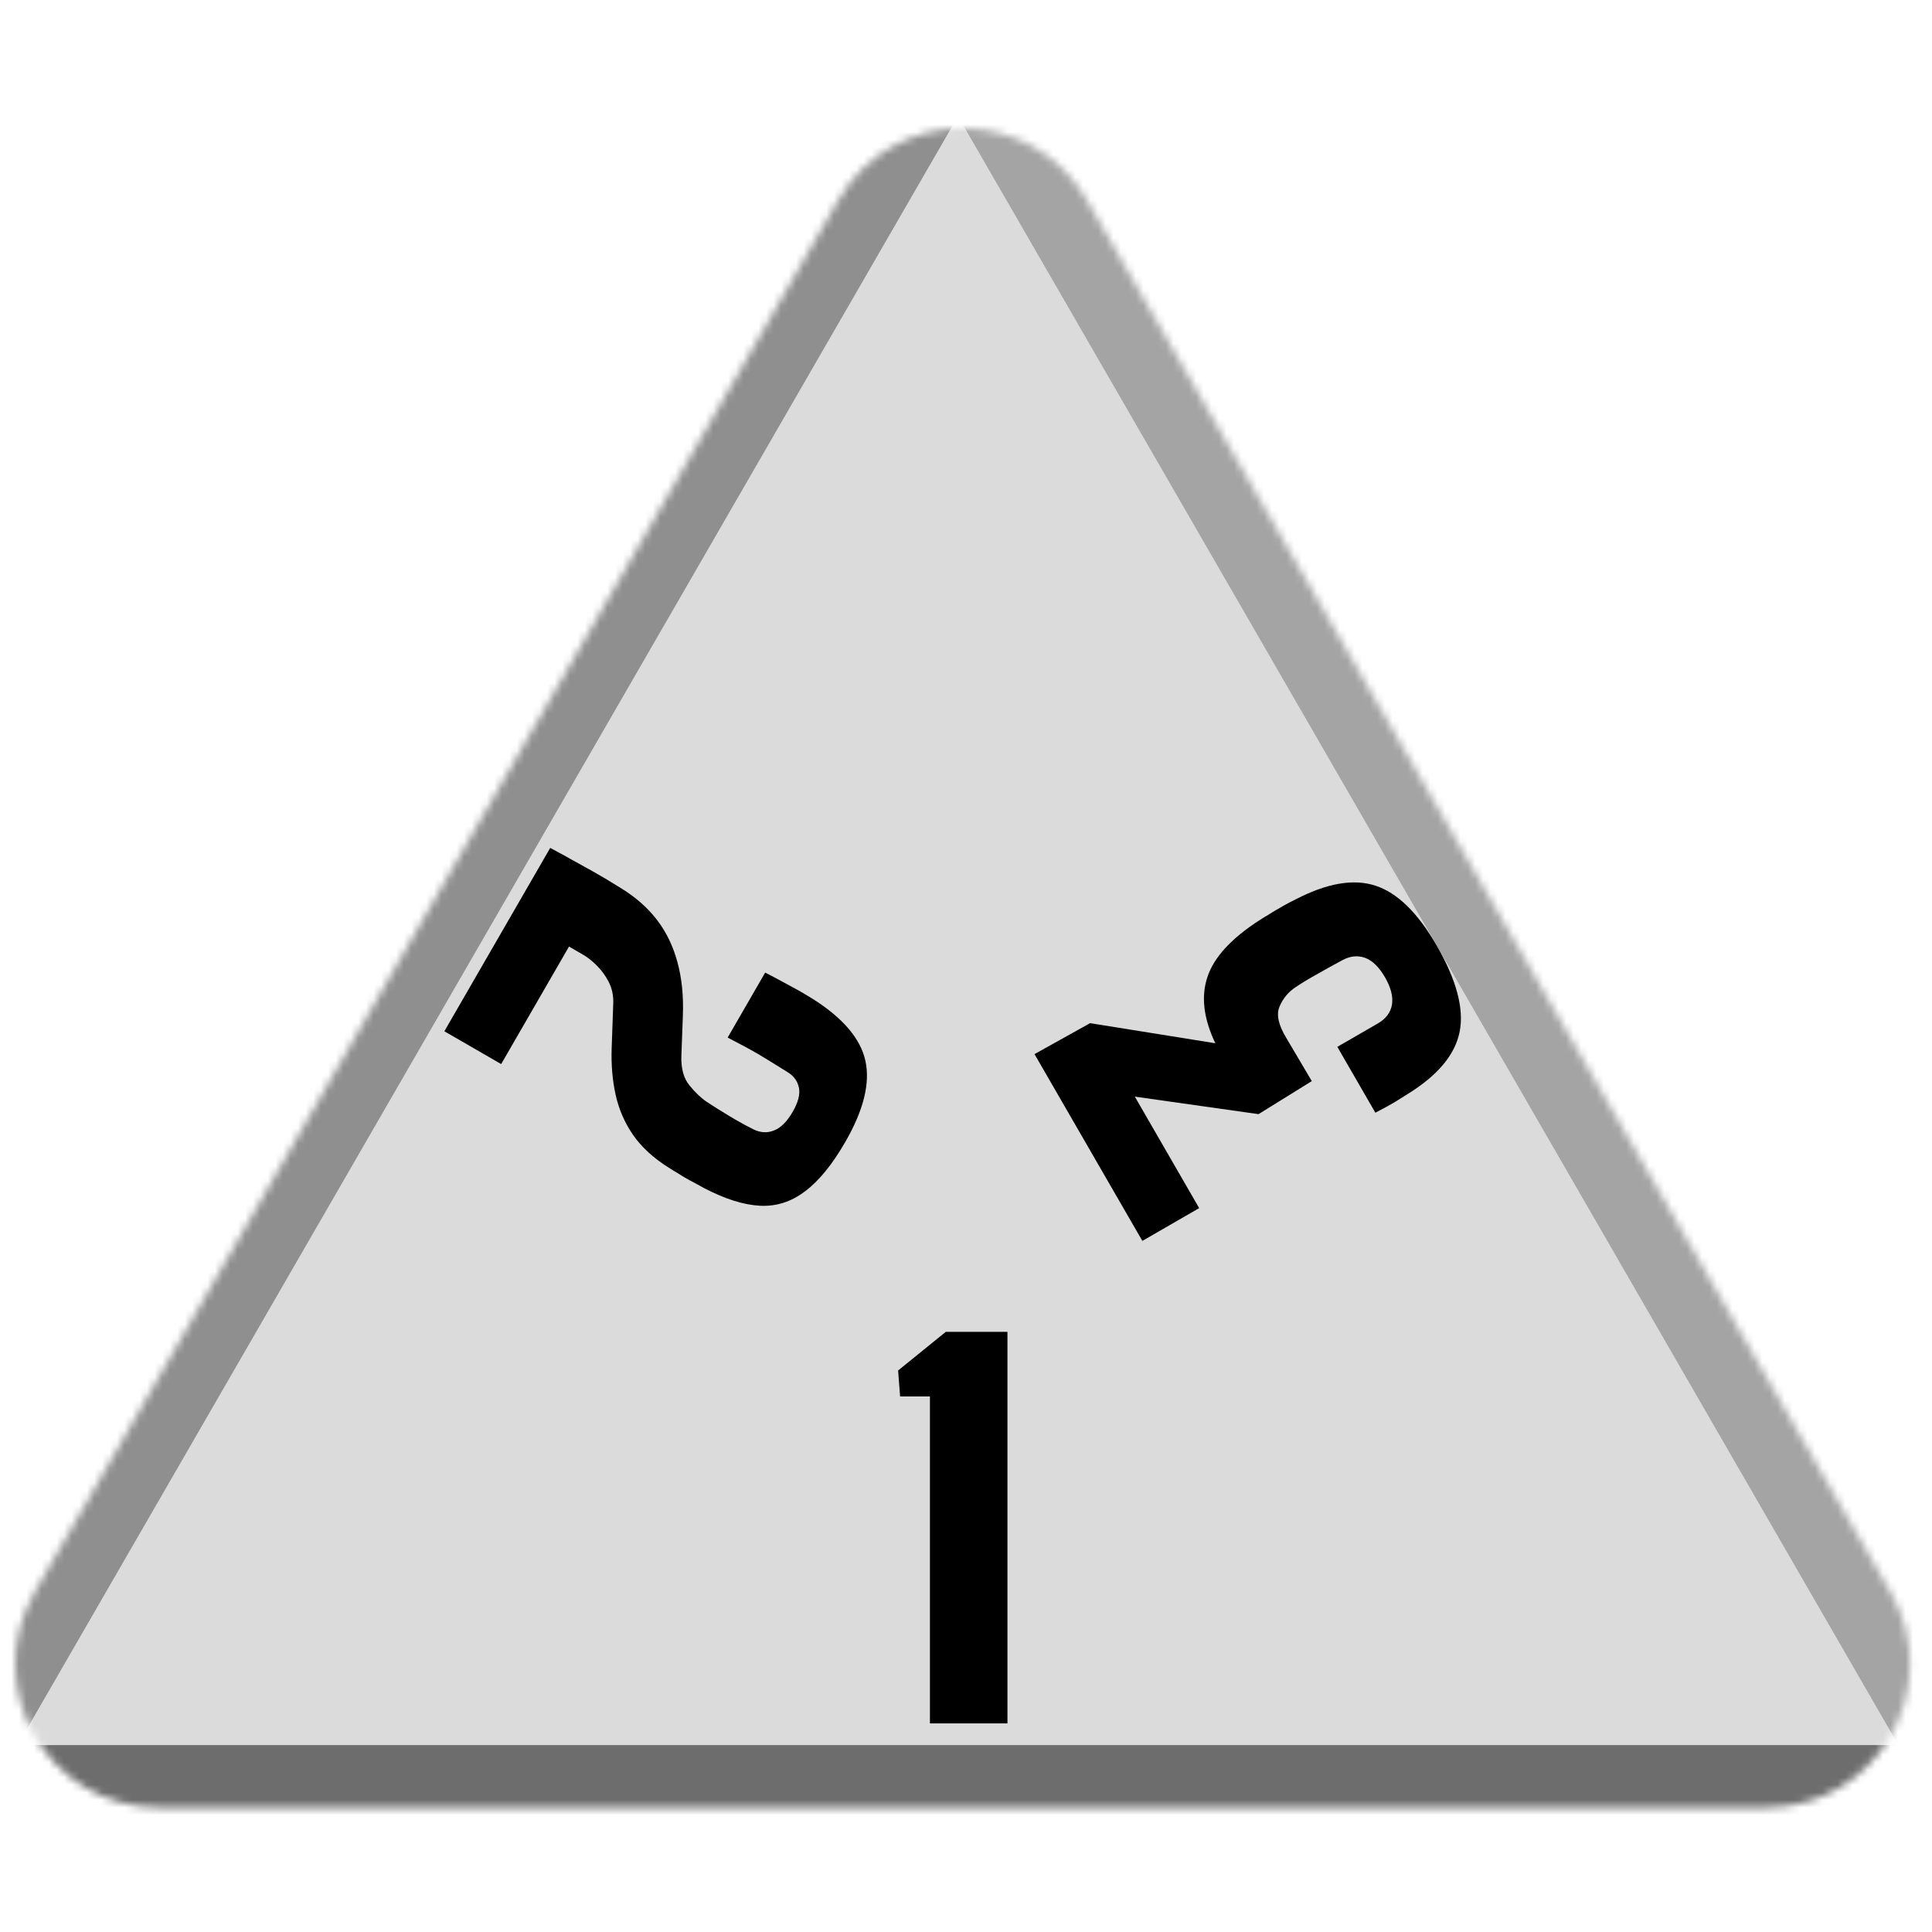 <svg width="256" height="256" viewBox="0 0 256 256" fill="none" xmlns="http://www.w3.org/2000/svg">
<desc>
  wrpg-online.com SWRPG Dice Asset
  Created by: Joshua Ziggas
  Source: https://github.com/swrpg-online/art
  License: CC BY-NC-SA 4.0
</desc><mask id="mask0_112_14337" style="mask-type:alpha" maskUnits="userSpaceOnUse" x="2" y="17" width="252" height="223">
<path d="M111.095 26.5C118.408 13.833 136.691 13.833 144.004 26.5L250.525 211C257.838 223.667 248.697 239.5 234.071 239.5H21.028C6.402 239.5 -2.739 223.667 4.574 211L111.095 26.5Z" fill="#D9D9D9"/>
</mask>
<g mask="url(#mask0_112_14337)">
<rect width="256" height="256" fill="#DBDBDB"/>
<g style="mix-blend-mode:multiply" filter="url(#filter0_f_112_14337)">
<path d="M279.337 102.182C279.369 87.956 263.989 61.315 251.652 54.23L126.366 -17.726C114.029 -24.812 113.988 -7.028 126.293 14.284L251.252 230.719C263.556 252.031 278.977 260.888 279.01 246.661L279.337 102.182Z" fill="black" fill-opacity="0.25"/>
<path d="M100.333 317.894C112.425 324.88 142.655 324.88 154.747 317.894L277.547 246.95C289.639 239.964 274.524 231.232 250.339 231.232L4.74 231.232C-19.444 231.232 -34.559 239.964 -22.467 246.95L100.333 317.894Z" fill="black" fill-opacity="0.5"/>
<path d="M-26.437 101.791C-26.441 87.347 -10.807 60.269 1.704 53.05L128.757 -20.257C141.268 -27.476 141.273 -9.421 128.766 12.242L1.754 232.235C-10.753 253.897 -26.392 262.921 -26.396 248.476L-26.437 101.791Z" fill="black" fill-opacity="0.35"/>
</g>
</g>
<g clip-path="url(#clip0_112_14337)">
<path d="M190.353 125.265C192.987 129.828 194.007 133.637 193.414 136.691C192.82 139.746 190.503 142.516 186.463 145.001C185.789 145.415 185.277 145.736 184.927 145.963C184.566 146.172 184.205 146.38 183.844 146.589C183.471 146.779 182.938 147.061 182.242 147.437L177.204 138.712L182.565 135.617C183.649 134.991 184.277 134.147 184.449 133.084C184.602 132.033 184.295 130.841 183.527 129.511C182.736 128.142 181.858 127.28 180.893 126.925C179.898 126.562 178.872 126.673 177.815 127.257C176.538 127.944 175.415 128.567 174.446 129.126C173.465 129.667 172.554 130.218 171.713 130.78C170.719 131.43 169.999 132.29 169.552 133.359C169.093 134.409 169.388 135.798 170.436 137.525L173.819 143.252L166.764 147.629L150.369 145.309L158.897 160.08L151.369 164.426L137.078 139.675L144.444 135.574L161.037 138.236C159.474 134.957 159.126 132.028 159.994 129.448C160.851 126.849 163.154 124.341 166.903 121.923C167.291 121.673 167.666 121.444 168.027 121.236C168.358 121.019 168.695 120.812 169.037 120.615C169.38 120.417 169.76 120.198 170.178 119.956C170.577 119.726 171.044 119.481 171.58 119.223C175.785 117.023 179.342 116.402 182.251 117.358C185.15 118.295 187.85 120.931 190.353 125.265Z" fill="black"/>
</g>
<g clip-path="url(#clip1_112_14337)">
<path d="M72.907 112.353C73.621 112.74 74.288 113.1 74.907 113.432C75.516 113.783 76.101 114.108 76.663 114.408C77.234 114.737 77.81 115.057 78.391 115.367C78.961 115.696 79.57 116.047 80.216 116.421C80.87 116.824 81.582 117.26 82.35 117.729C84.256 118.905 85.825 120.293 87.057 121.891C88.297 123.519 89.198 125.383 89.76 127.482C90.342 129.592 90.583 131.962 90.484 134.592L90.289 139.802C90.216 141.509 90.564 142.838 91.333 143.789C92.103 144.74 92.87 145.474 93.635 145.992C94.553 146.598 95.557 147.229 96.649 147.884C97.76 148.551 98.816 149.136 99.819 149.638C100.745 150.097 101.652 150.151 102.538 149.801C103.443 149.462 104.275 148.637 105.032 147.325C105.768 146.052 106.043 144.981 105.859 144.115C105.683 143.278 105.216 142.616 104.459 142.128C102.952 141.182 101.615 140.359 100.447 139.659C99.287 138.99 97.944 138.265 96.418 137.485L101.39 128.873C102.153 129.263 102.911 129.663 103.663 130.072C104.435 130.492 105.168 130.89 105.863 131.266C106.548 131.661 107.17 132.033 107.729 132.381C111.717 134.912 114.032 137.643 114.672 140.572C115.321 143.532 114.427 147.122 111.99 151.342C110.267 154.327 108.494 156.497 106.672 157.853C104.858 159.239 102.867 159.877 100.701 159.767C98.534 159.656 96.058 158.873 93.274 157.418C92.807 157.174 92.374 156.936 91.974 156.706C91.583 156.505 91.207 156.301 90.846 156.092C90.504 155.894 90.157 155.682 89.807 155.454C89.446 155.246 89.062 155.011 88.654 154.751C86.588 153.457 84.99 151.989 83.859 150.347C82.747 148.717 81.983 146.945 81.567 145.032C81.151 143.119 80.977 141.092 81.047 138.952L81.261 132.917C81.293 131.896 81.089 130.954 80.649 130.092C80.217 129.26 79.685 128.534 79.054 127.916C78.422 127.298 77.831 126.83 77.279 126.512L75.397 125.425L66.408 140.995L58.88 136.648L72.907 112.353Z" fill="black"/>
</g>
<path d="M123.219 228.358V185.035H119.267L119.004 181.597L125.326 176.474H133.492V228.358H123.219Z" fill="black"/>
<defs>
<filter id="filter0_f_112_14337" x="-46.723" y="-41.873" width="348.525" height="385.006" filterUnits="userSpaceOnUse" color-interpolation-filters="sRGB">
<feFlood flood-opacity="0" result="BackgroundImageFix"/>
<feBlend mode="normal" in="SourceGraphic" in2="BackgroundImageFix" result="shape"/>
<feGaussianBlur stdDeviation="10" result="effect1_foregroundBlur_112_14337"/>
</filter>
<clipPath id="clip0_112_14337">
<rect width="60" height="60" fill="white" transform="translate(156.107 179.762) rotate(-120)"/>
</clipPath>
<clipPath id="clip1_112_14337">
<rect width="60" height="60" fill="white" transform="translate(129.961 127.343) rotate(120)"/>
</clipPath>
</defs>
</svg>
